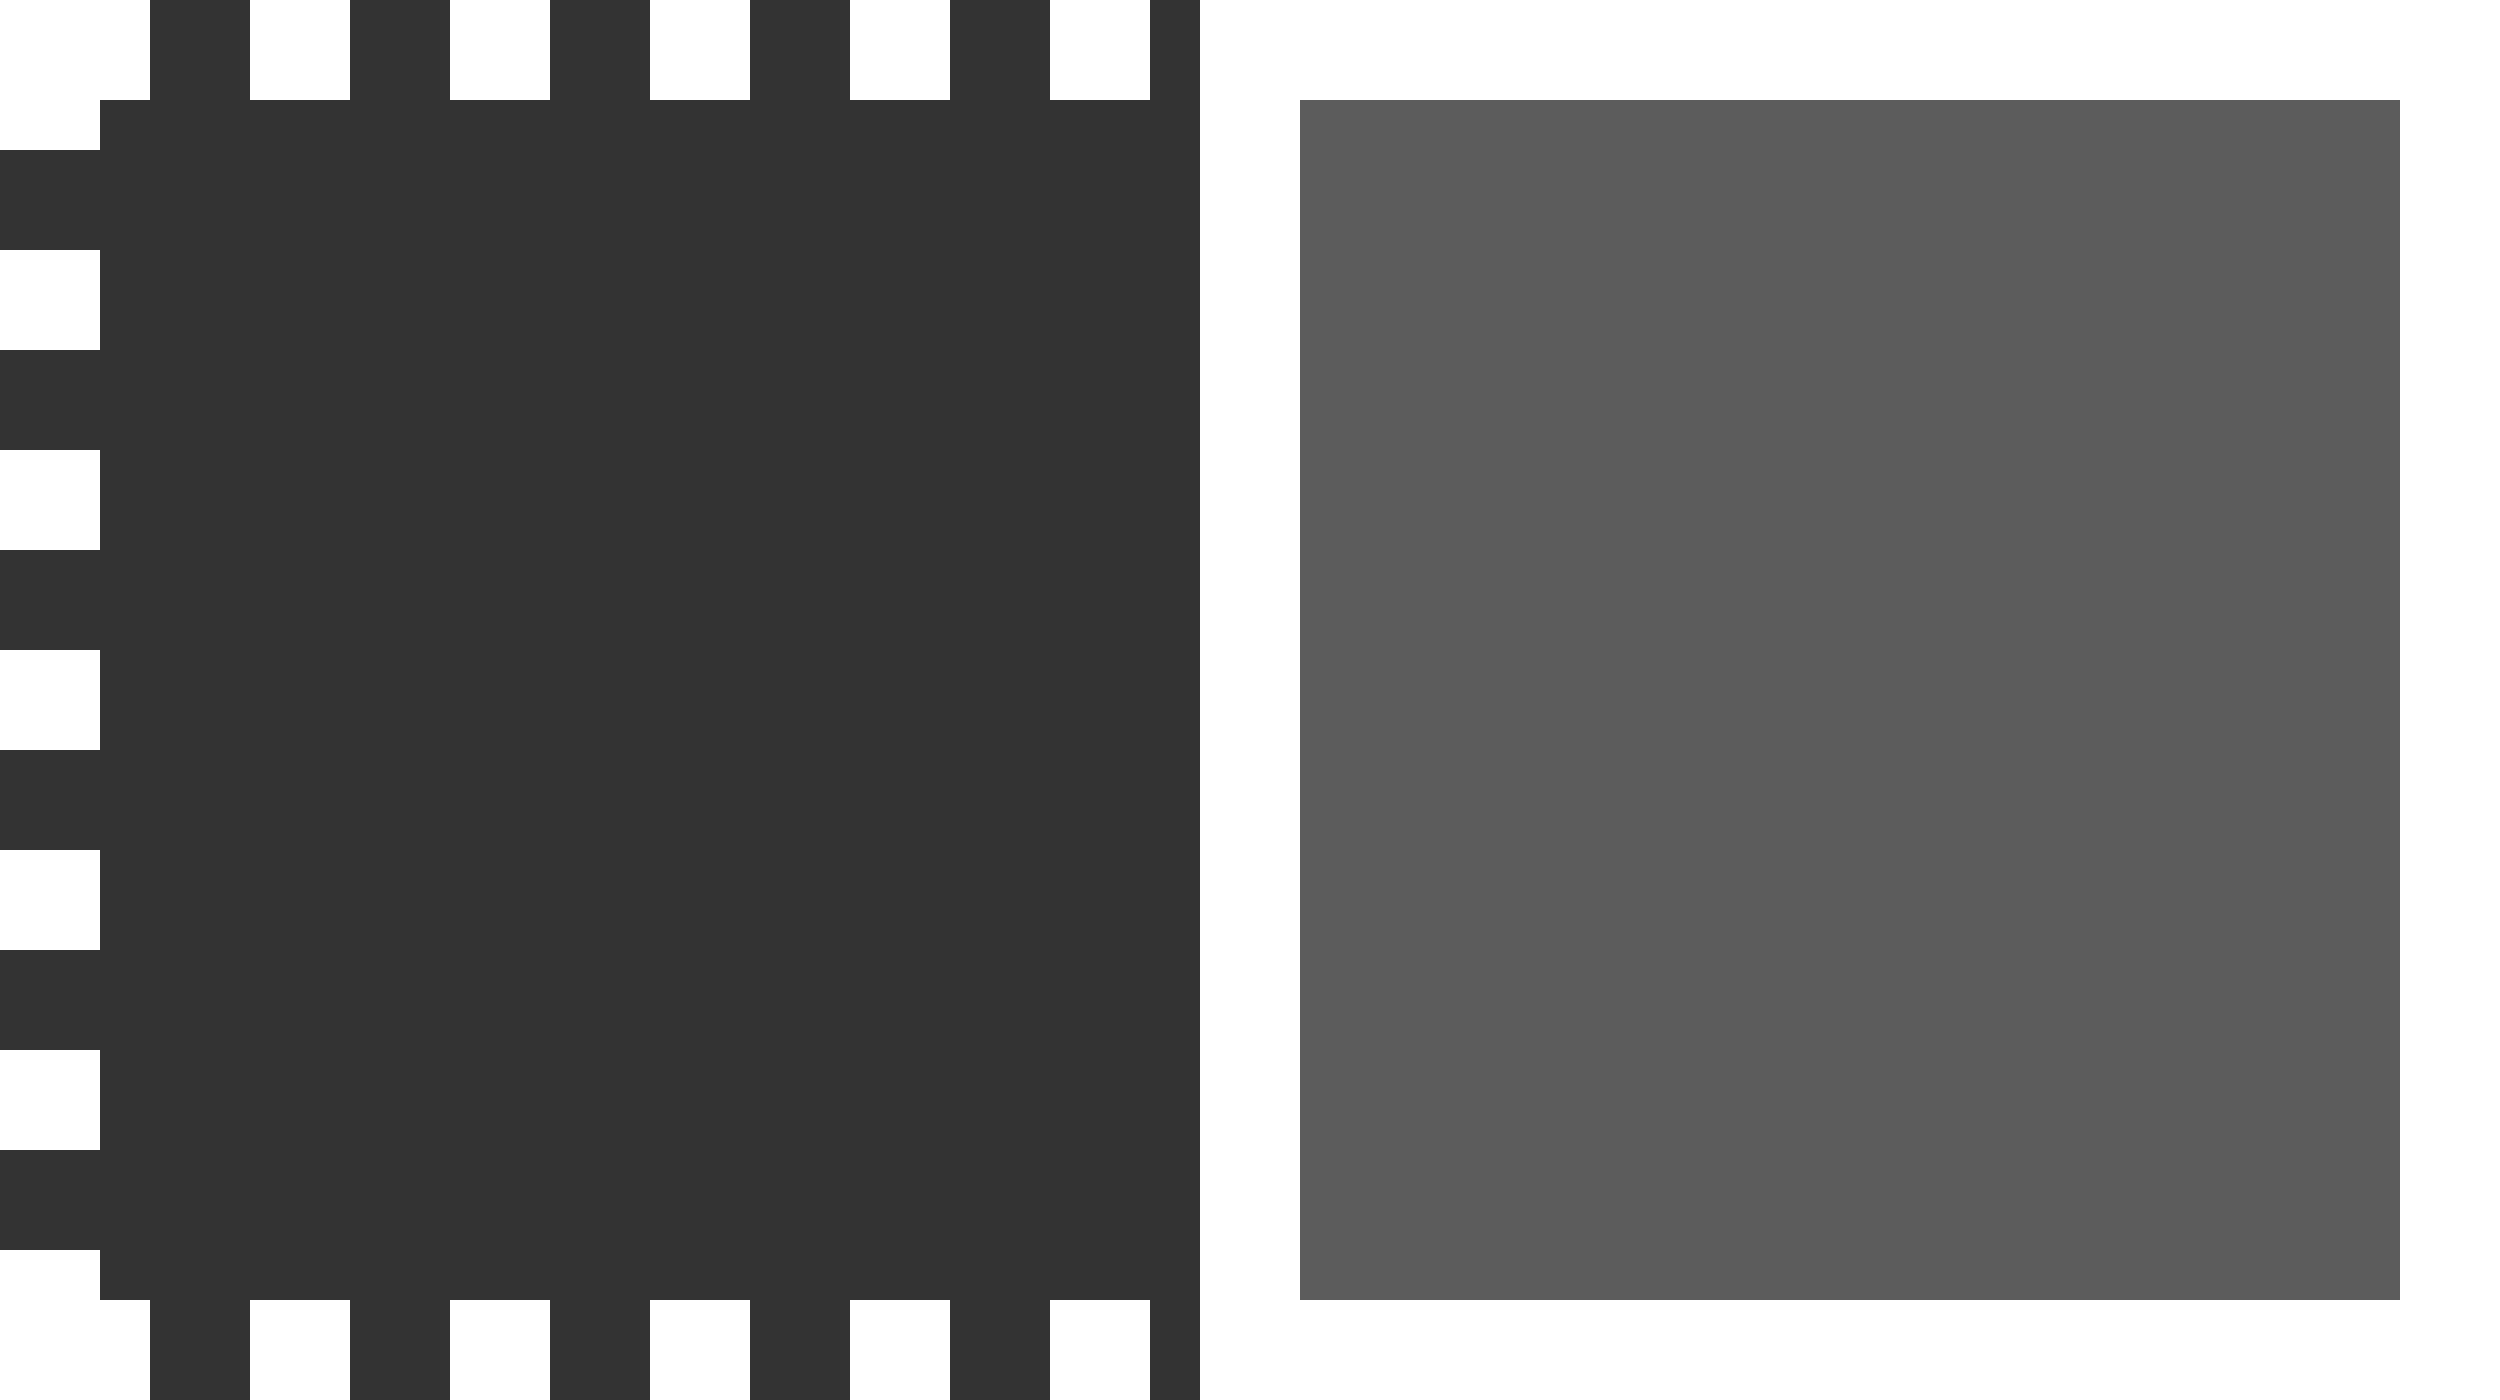<svg xmlns="http://www.w3.org/2000/svg" width="50" height="28" viewBox="0 0 50 28" fill="white">
	<rect x="0" y="0" width="50" height="28" fill="#333333" stroke="none"/>
	<rect width="2" height="28" transform="matrix(-1 0 0 1 50 0)"/>
	<rect width="2" height="28" transform="matrix(-1 0 0 1 26 0)"/>
	<rect width="2" height="2" transform="matrix(-1 0 0 1 2 26)"/>
	<rect width="2" height="2" transform="matrix(-1 0 0 1 2 21)"/>
	<rect width="2" height="2" transform="matrix(-1 0 0 1 2 17)"/>
	<rect width="2" height="2" transform="matrix(-1 0 0 1 2 13)"/>
	<rect width="2" height="2" transform="matrix(-1 0 0 1 2 9)"/>
	<rect width="2" height="2" transform="matrix(-1 0 0 1 2 5)"/>
	<rect width="2" height="1" transform="matrix(-1 0 0 1 2 2)"/>
	<rect width="2" height="2" transform="matrix(-1 0 0 1 2 0)"/>
	<rect width="25" height="2" transform="matrix(-1 0 0 1 50 26)"/>
	<rect width="2" height="2" transform="matrix(-1 0 0 1 23 26)"/>
	<rect width="2" height="2" transform="matrix(-1 0 0 1 23 0)"/>
	<rect width="2" height="2" transform="matrix(-1 0 0 1 19 26)"/>
	<rect width="2" height="2" transform="matrix(-1 0 0 1 19 0)"/>
	<rect width="2" height="2" transform="matrix(-1 0 0 1 15 26)"/>
	<rect width="2" height="2" transform="matrix(-1 0 0 1 15 0)"/>
	<rect width="2" height="2" transform="matrix(-1 0 0 1 11 26)"/>
	<rect width="2" height="2" transform="matrix(-1 0 0 1 11 0)"/>
	<rect width="2" height="2" transform="matrix(-1 0 0 1 7 26)"/>
	<rect width="2" height="2" transform="matrix(-1 0 0 1 7 0)"/>
	<rect width="1" height="2" transform="matrix(-1 0 0 1 3 26)"/>
	<rect width="2" height="1" transform="matrix(-1 0 0 1 2 25)"/>
	<rect width="1" height="2" transform="matrix(-1 0 0 1 3 0)"/>
	<rect width="25" height="2" transform="matrix(-1 0 0 1 50 0)"/>
	<rect x="26" y="2" width="22" height="24" fill-opacity="0.2"/>
</svg>